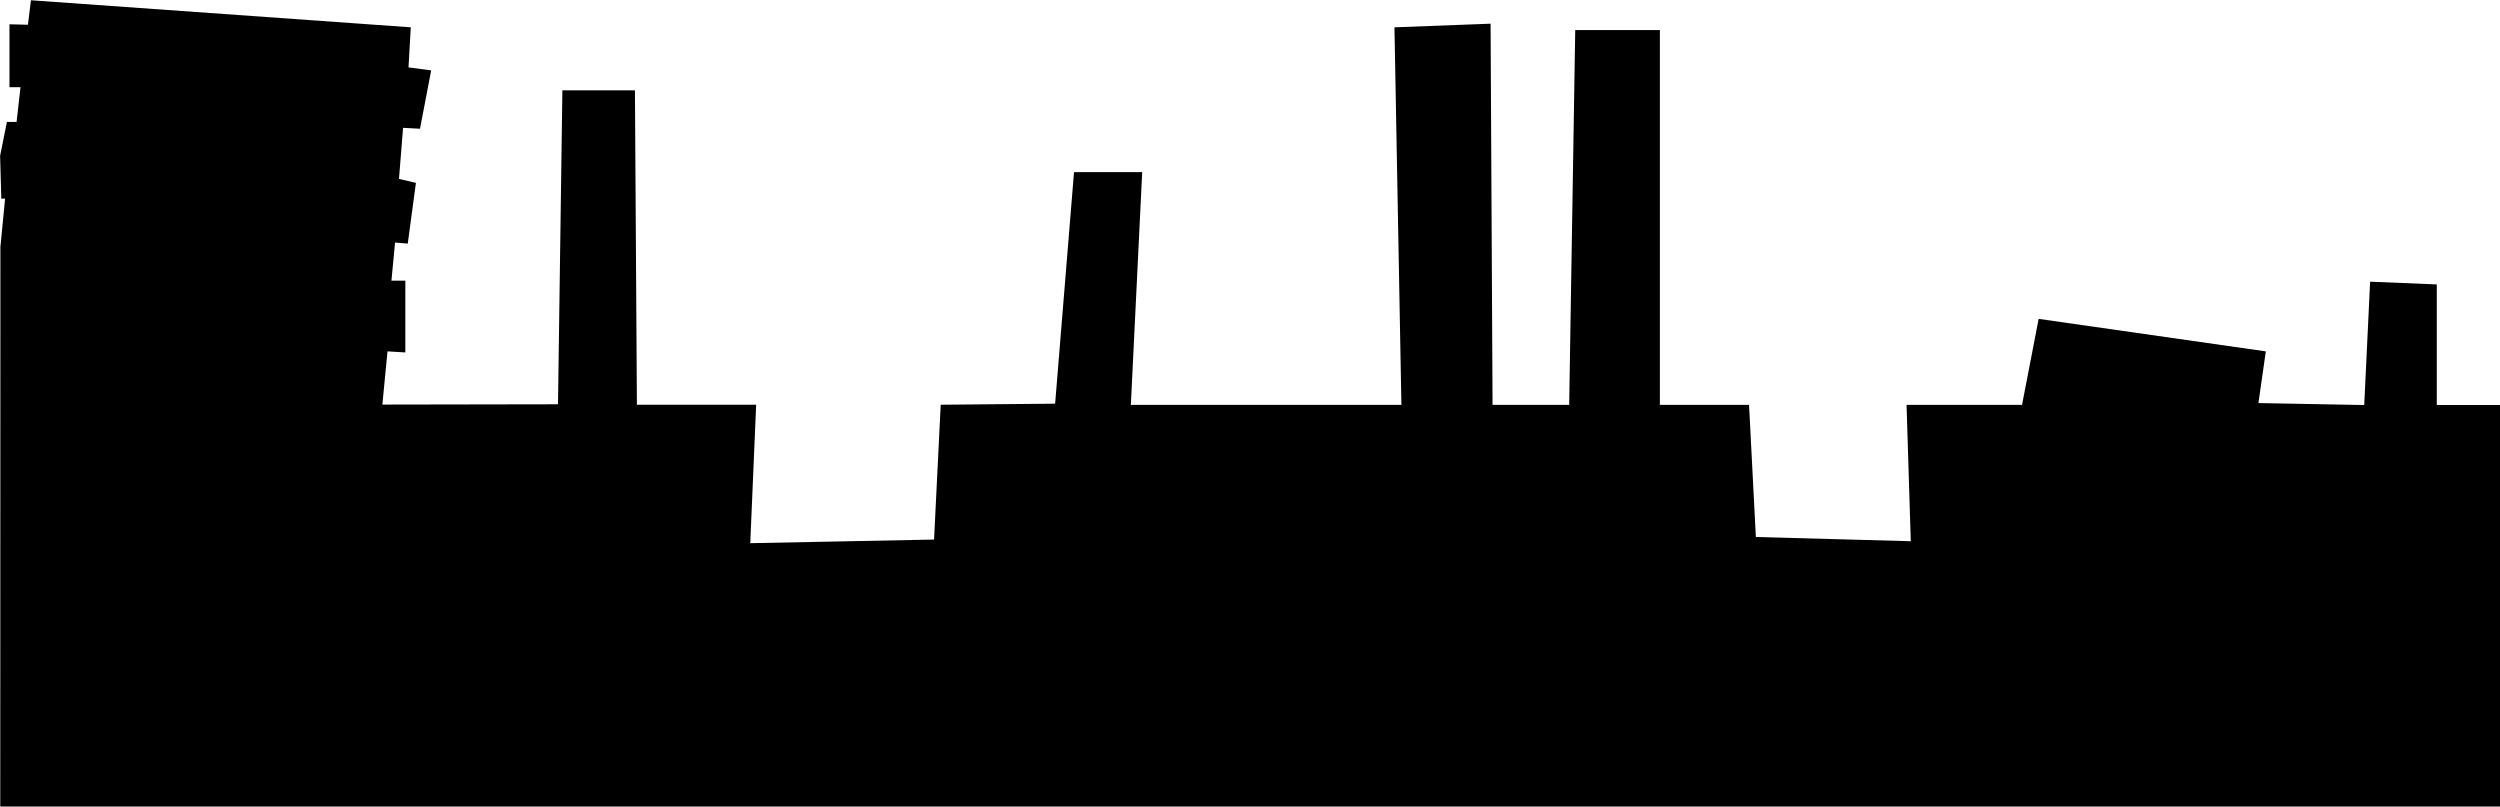 <svg xmlns:svg="http://www.w3.org/2000/svg" xmlns="http://www.w3.org/2000/svg" width="466.8" height="150.6" viewBox="0 0 1654 533.6" version="1.1"><g transform="translate(833.472,-145.041)"><path d="m-833.2 308.4 3.1-32-2.5 0.1-0.8-28.4 4.5-22.4 6.4 0 2.6-23-7.3 0 0-41.6 12.2 0.3 2-16.2 251.3 17.9-1.5 26.5 15 2-7.4 38.6-11.2-0.6-2.7 33.8 11.2 2.6-5.4 40.2-8.4-0.7-2.4 25.2 9.2 0 0 47.5-11.8-0.7-3.4 35.2 116.2-0.2 2.9-207.7 48 0 1.3 208 78.9 0-3.9 91.6 121.6-2.4 4.4-89.2 75.7-0.7 12.5-153.2 45.1 0-7.5 154 179 0-4.6-249.8 63.6-2.4 1.3 252.2 50.7 0 4-248 56 0 0 248 59 0 4.5 87.4 102.5 2.8-2.8-90.2 76.4 0 11-56.9 150.3 21.5-4.9 34.2 70 1.3 3.9-81.6 44.1 1.8 0 79.8 42 0 0 266-1654 0z"/></g></svg>